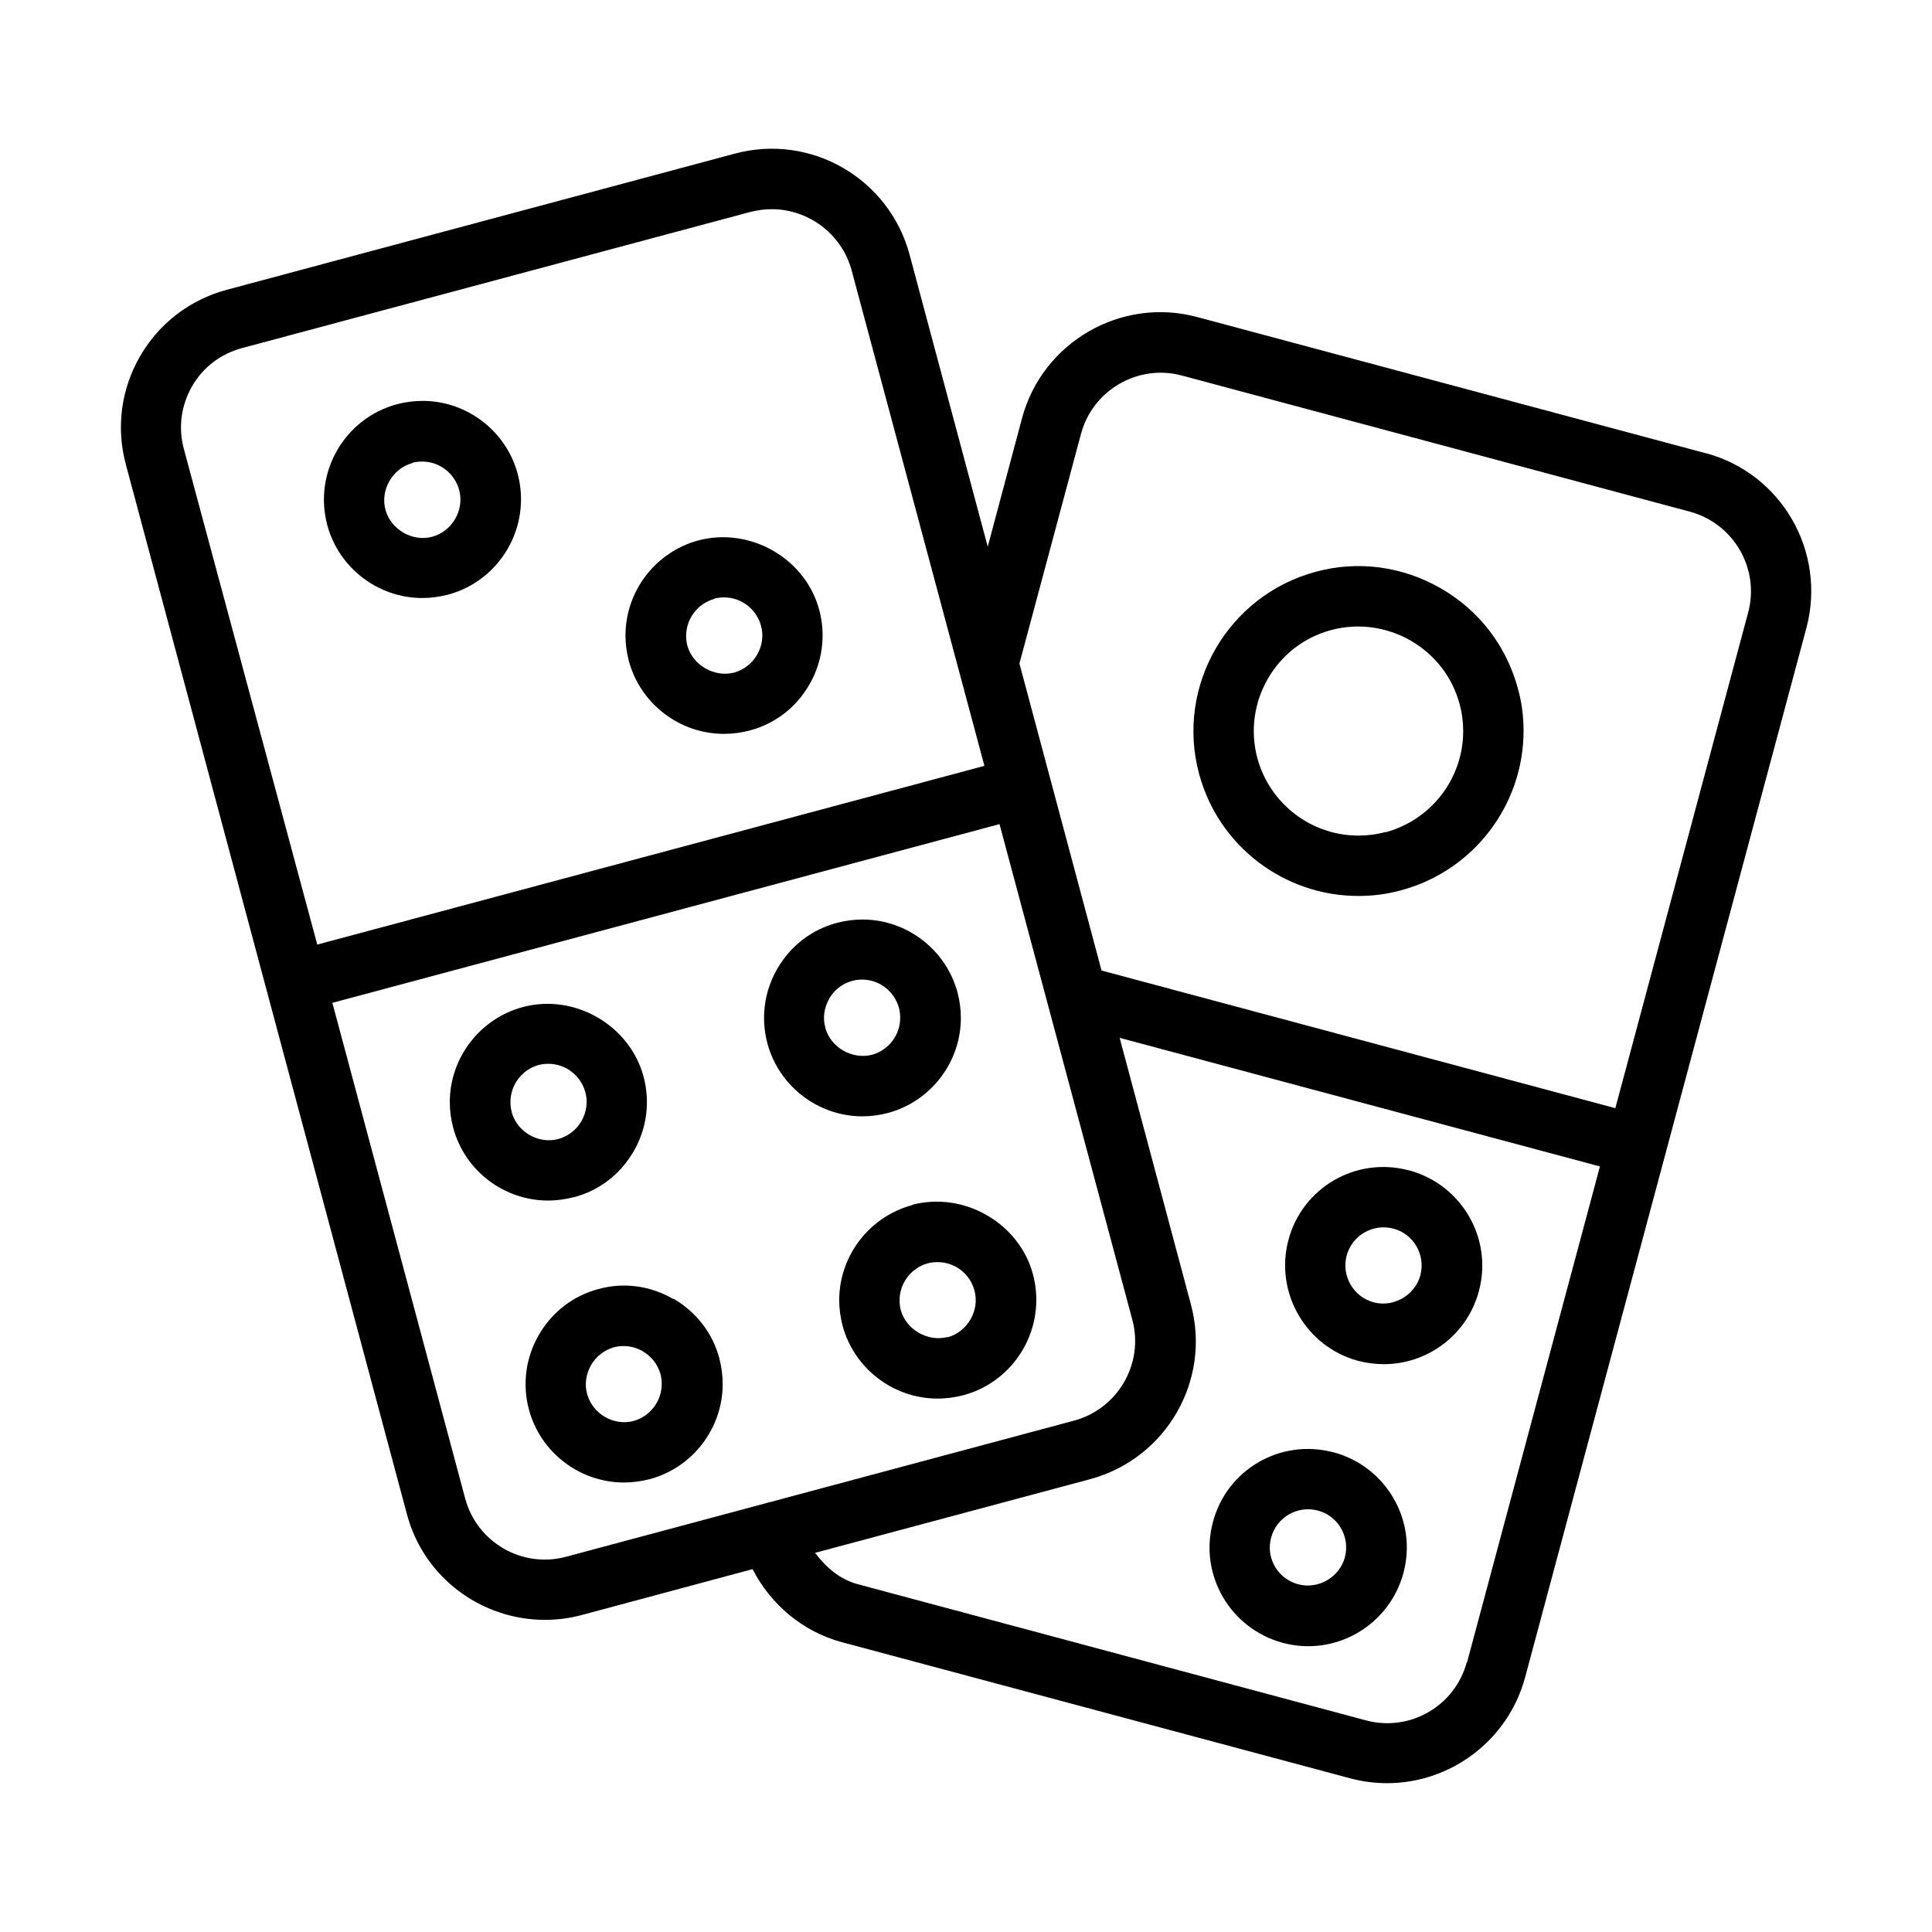 <?xml version="1.0" ?><svg viewBox="0 0 64 64" xmlns="http://www.w3.org/2000/svg"><g id="a"/><g id="b"/><g id="c"/><g id="d"/><g id="e"/><g id="f"/><g id="g"/><g id="h"/><g id="i"/><g id="j"/><g id="k"/><g id="l"/><g id="m"/><g id="n"/><g id="o"/><g id="p"/><g id="q"/><g id="r"/><g id="s"/><g id="t"/><g id="u"/><g id="v"/><g id="w"/><g id="x"/><g id="y"/><g id="a`"/><g id="aa"/><g id="ab"/><g id="ac"/><g id="ad"/><g id="ae"/><g id="af"/><g id="ag"/><g id="ah"/><g id="ai"><path d="M13.99,19.81c.29,0,.57-.04,.85-.11,1.74-.47,2.77-2.26,2.31-4h0c-.38-1.42-1.68-2.42-3.15-2.42-.29,0-.57,.04-.85,.11-1.74,.47-2.77,2.26-2.31,4,.38,1.42,1.68,2.42,3.15,2.42Zm-.33-4.48c.11-.03,.22-.04,.33-.04,.57,0,1.07,.39,1.22,.94,.18,.66-.23,1.37-.89,1.55-.66,.18-1.37-.24-1.55-.89-.18-.66,.23-1.37,.89-1.55Z"/><path d="M23.99,24.31c.29,0,.57-.04,.84-.11,.84-.22,1.54-.76,1.98-1.52,.44-.76,.55-1.64,.33-2.47-.45-1.7-2.27-2.76-4-2.31-1.42,.38-2.42,1.68-2.42,3.15,0,.29,.04,.57,.11,.84,.38,1.42,1.68,2.42,3.15,2.42Zm-.33-4.48c.11-.03,.22-.04,.33-.04,.57,0,1.07,.39,1.22,.94h0c.09,.32,.04,.66-.13,.96-.17,.29-.44,.5-.76,.59-.65,.17-1.37-.24-1.55-.89-.03-.11-.04-.22-.04-.33,0-.57,.39-1.07,.93-1.22Z"/><path d="M19.01,39.66c.84-.22,1.54-.76,1.98-1.52,.44-.76,.55-1.64,.33-2.47-.45-1.7-2.28-2.77-4-2.31-1.42,.38-2.42,1.68-2.42,3.15,0,.29,.04,.57,.11,.84,.39,1.46,1.71,2.42,3.15,2.42,.28,0,.56-.04,.84-.11Zm-2.06-2.83c-.03-.11-.04-.22-.04-.33,0-.57,.39-1.07,.93-1.22,.11-.03,.22-.04,.33-.04,.57,0,1.07,.39,1.22,.94,.09,.32,.04,.66-.13,.96-.17,.29-.44,.5-.76,.59-.66,.18-1.37-.23-1.55-.89Z"/><path d="M30.22,39.92c-1.42,.38-2.42,1.68-2.42,3.15,0,.28,.04,.57,.11,.84,.38,1.42,1.68,2.42,3.15,2.42,.29,0,.57-.04,.85-.11,1.74-.47,2.77-2.26,2.31-4-.45-1.7-2.28-2.76-4-2.31Zm1.17,4.37c-.65,.17-1.37-.24-1.55-.89-.03-.11-.04-.22-.04-.33,0-.57,.39-1.07,.93-1.22,.11-.03,.22-.04,.33-.04,.57,0,1.07,.38,1.22,.94,.18,.66-.23,1.37-.89,1.55Z"/><path d="M22.3,43.03c-.76-.44-1.64-.56-2.47-.33-.84,.22-1.54,.76-1.98,1.52-.44,.76-.55,1.64-.33,2.47,.38,1.42,1.68,2.42,3.15,2.42,.28,0,.57-.04,.85-.11,1.42-.38,2.42-1.68,2.42-3.15,0-.29-.04-.57-.11-.85-.22-.84-.77-1.54-1.52-1.98Zm-1.3,4.04c-.68,.18-1.37-.24-1.55-.89-.09-.32-.04-.66,.13-.96,.17-.29,.44-.5,.76-.59,.11-.03,.21-.04,.32-.04,.22,0,.44,.06,.63,.17,.29,.17,.5,.44,.59,.76h0c.03,.11,.04,.22,.04,.33,0,.57-.39,1.07-.93,1.22Z"/><path d="M29.41,36.87c1.42-.38,2.42-1.68,2.42-3.15,0-.29-.04-.57-.11-.84-.38-1.42-1.68-2.42-3.15-2.42-.29,0-.57,.04-.84,.11-.84,.22-1.54,.76-1.98,1.52-.44,.76-.55,1.64-.33,2.47,.38,1.42,1.68,2.42,3.15,2.42,.28,0,.57-.04,.84-.11Zm-2.07-2.83c-.09-.32-.04-.66,.13-.96,.23-.4,.65-.63,1.09-.63,.57,0,1.07,.39,1.22,.94,.03,.11,.04,.22,.04,.33,0,.57-.39,1.07-.93,1.22-.66,.17-1.37-.24-1.55-.89Z"/><path d="M56.49,15.01l-16.84-4.51c-2.51-.67-5.11,.83-5.79,3.34l-1.14,4.27-2.59-9.68c-.68-2.52-3.27-4.02-5.79-3.34L7.51,9.6c-1.22,.33-2.24,1.11-2.87,2.2s-.8,2.37-.47,3.59L13.48,50.16c.56,2.11,2.48,3.5,4.57,3.5,.4,0,.81-.05,1.22-.16l5.66-1.52c.6,1.17,1.66,2.07,2.96,2.42l16.84,4.51c.41,.11,.82,.16,1.22,.16,2.09,0,4-1.4,4.57-3.5l9.32-34.77c.67-2.52-.82-5.12-3.34-5.79ZM6.36,12.8c.36-.63,.95-1.08,1.66-1.27L24.86,7.02c.24-.06,.47-.09,.71-.09,1.2,0,2.31,.81,2.64,2.02l4.4,16.42-22.1,5.92L6.09,14.87c-.19-.71-.09-1.44,.27-2.07Zm12.39,38.77c-1.46,.39-2.95-.48-3.34-1.93l-4.4-16.42,22.1-5.92,4.4,16.42c.39,1.45-.48,2.95-1.93,3.34l-16.83,4.51Zm29.84,3.49c-.39,1.45-1.88,2.32-3.34,1.93l-16.83-4.51c-.6-.16-1.06-.56-1.42-1.04l9.11-2.44c2.52-.68,4.02-3.27,3.34-5.79l-2.36-8.83,15.91,4.26-4.4,16.42Zm9.32-34.77l-4.4,16.42-17.02-4.56-2.72-10.17,2.04-7.61c.39-1.45,1.89-2.32,3.34-1.93l16.83,4.51c1.45,.39,2.32,1.89,1.93,3.34Z"/><path d="M44.17,48.11c-1.77-.47-3.54,.59-3.99,2.31-.47,1.74,.57,3.53,2.31,4,1.74,.47,3.53-.57,4-2.31,.47-1.74-.57-3.53-2.31-4Zm.38,3.48h0c-.18,.66-.88,1.07-1.55,.89-.67-.18-1.08-.87-.89-1.55,.18-.67,.87-1.07,1.55-.89,.67,.18,1.07,.87,.89,1.55Z"/><path d="M46.67,38.77c-1.77-.47-3.54,.59-3.99,2.31-.46,1.73,.57,3.53,2.31,4,.27,.07,.56,.11,.85,.11,1.47,0,2.77-.99,3.15-2.42,.47-1.74-.57-3.53-2.31-4Zm.38,3.48h0c-.18,.66-.89,1.07-1.55,.89-.67-.18-1.07-.88-.89-1.55,.18-.66,.86-1.07,1.55-.89,.67,.18,1.07,.87,.89,1.55Z"/><path d="M47.73,19.49c-1.27-.73-2.74-.93-4.14-.55-2.91,.78-4.65,3.78-3.87,6.69,.64,2.39,2.81,4.05,5.28,4.05,.48,0,.95-.06,1.42-.19,2.38-.64,4.05-2.81,4.05-5.28,0-.48-.06-.95-.19-1.41-.38-1.4-1.28-2.58-2.55-3.31Zm-1.83,8.07c-.29,.08-.59,.12-.9,.12-1.57,0-2.94-1.06-3.35-2.57-.49-1.85,.61-3.75,2.45-4.24,.91-.24,1.84-.1,2.63,.35,.81,.47,1.38,1.21,1.62,2.1,.08,.29,.12,.59,.12,.9,0,1.57-1.06,2.94-2.57,3.35Z"/></g><g id="aj"/><g id="ak"/><g id="al"/><g id="am"/><g id="an"/><g id="ao"/><g id="ap"/><g id="aq"/><g id="ar"/><g id="as"/><g id="at"/><g id="au"/><g id="av"/><g id="aw"/><g id="ax"/></svg>